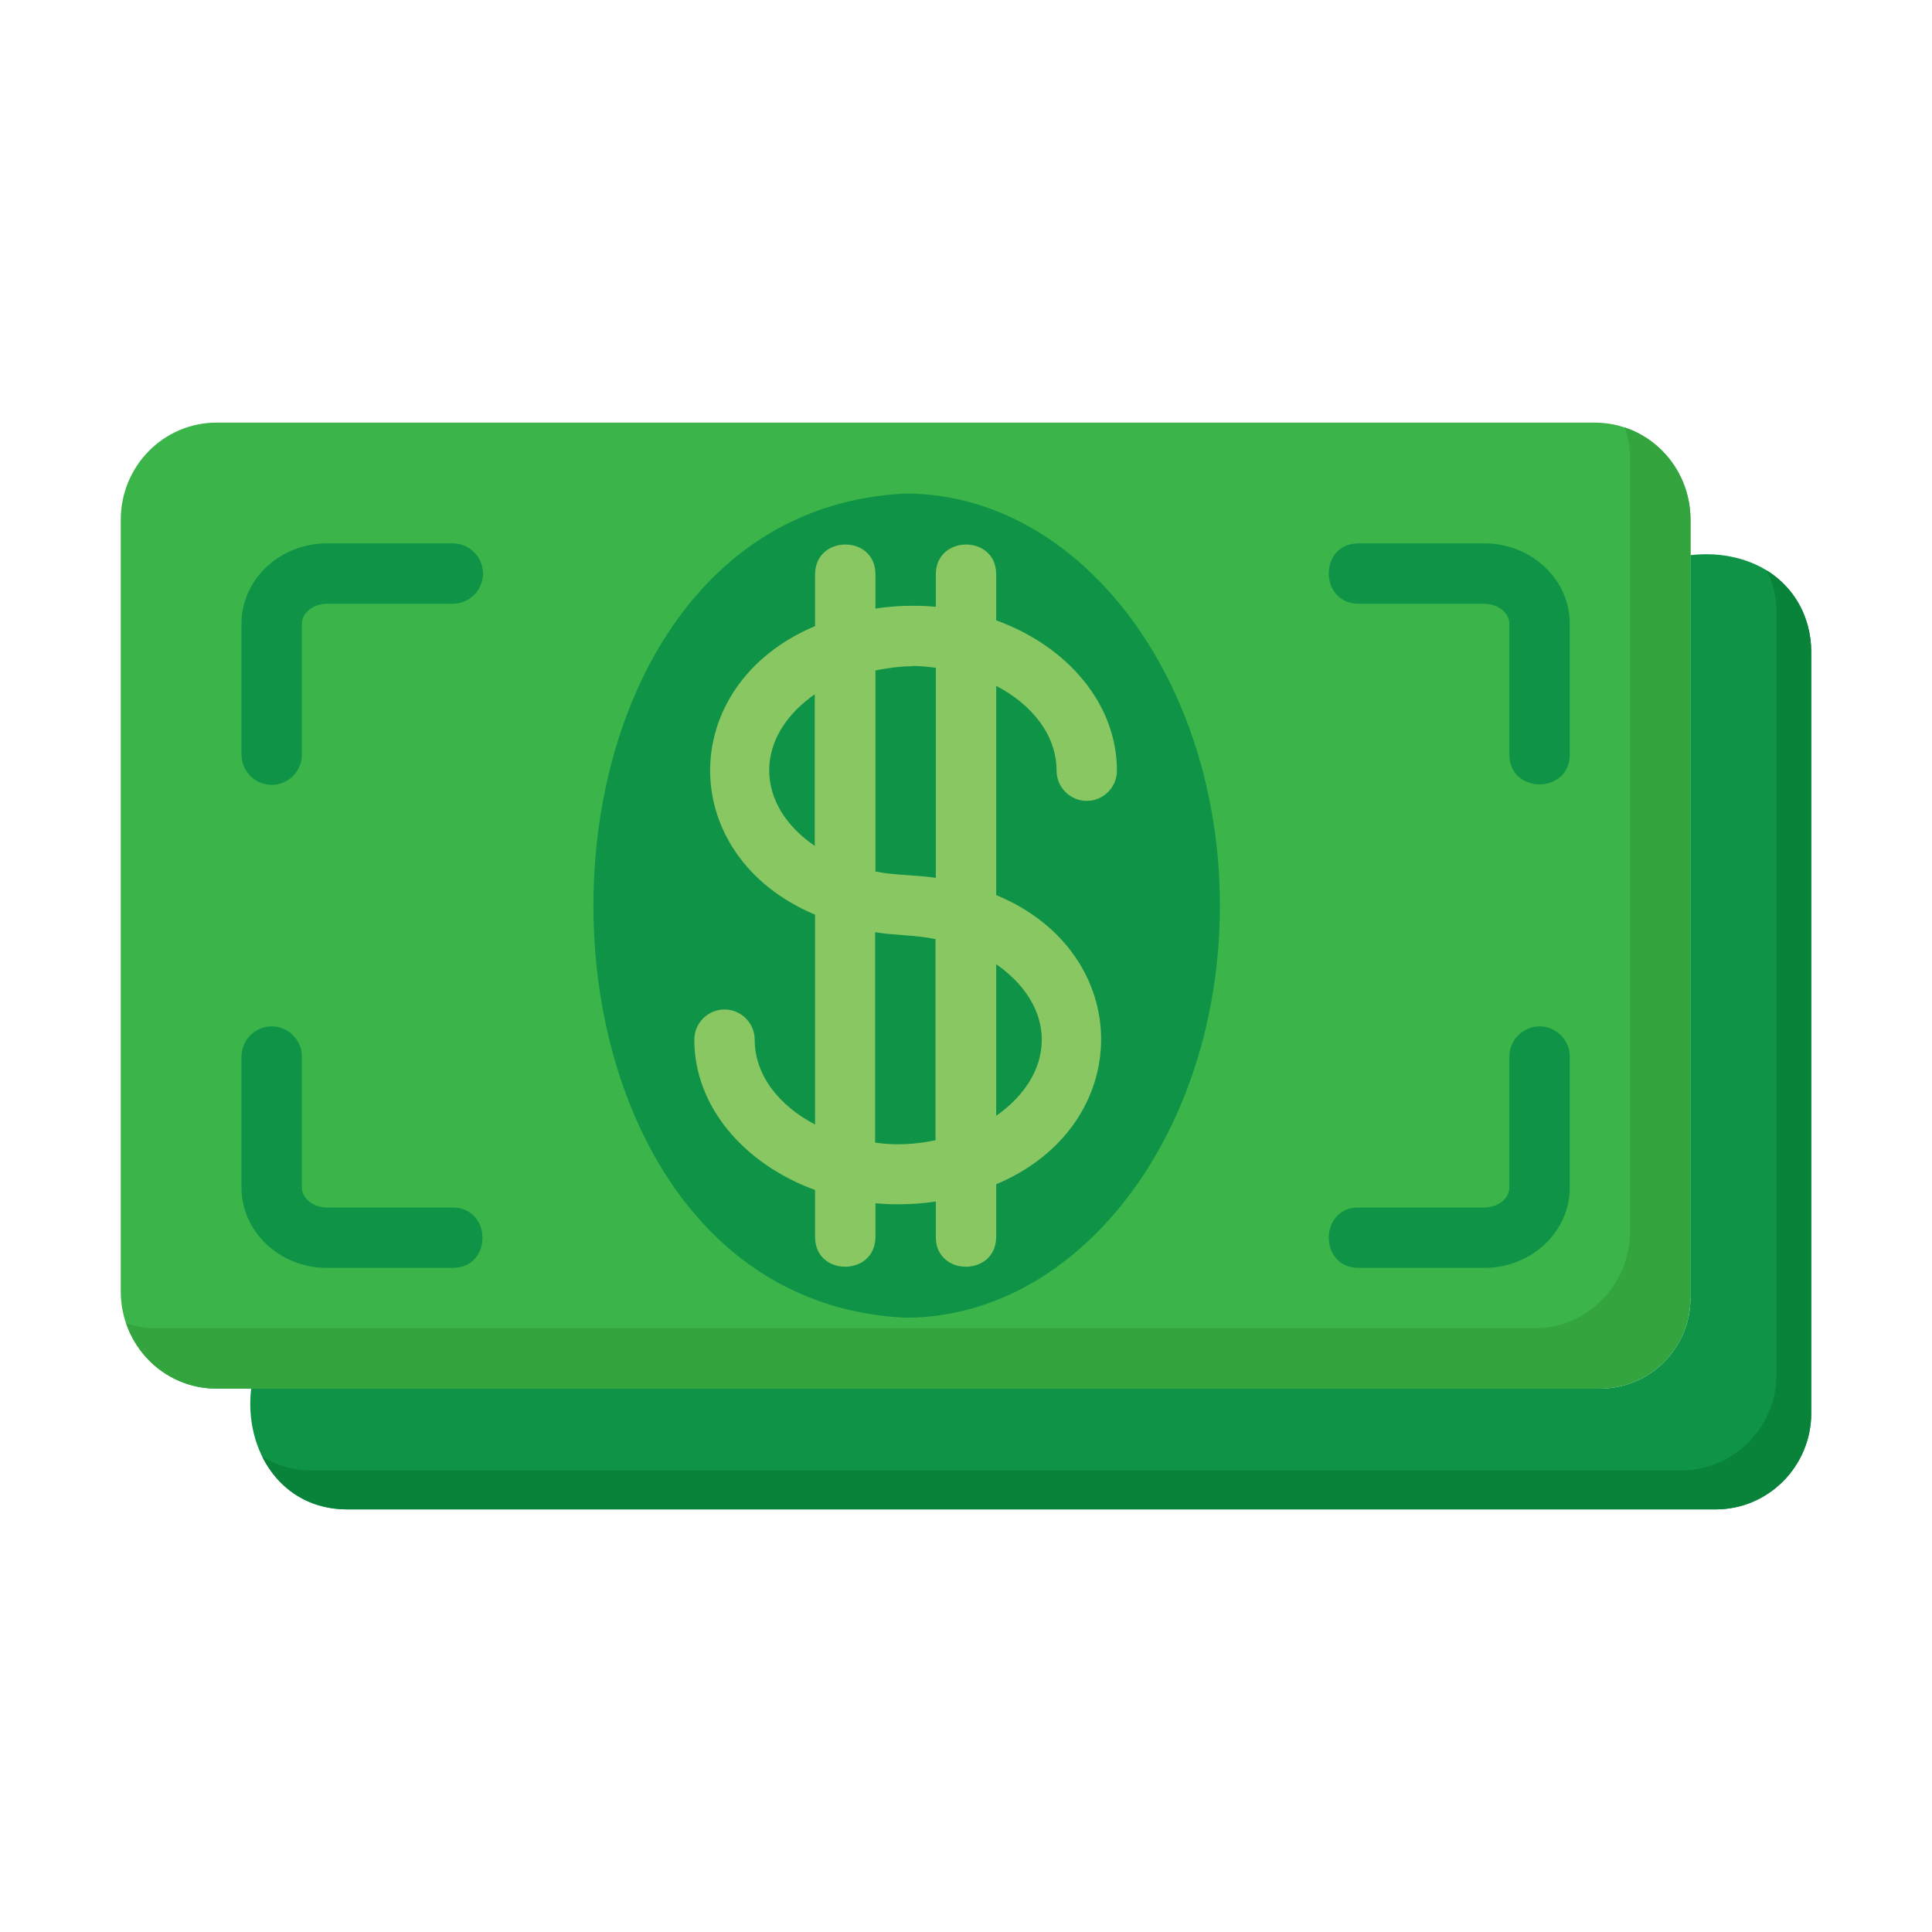 <svg id="Money" height="512" viewBox="0 0 64 64" width="512" xmlns="http://www.w3.org/2000/svg"><path d="m56 17.22v25.56c0 1.78-1.42 3.22-3.17 3.22h-45.66c-1.75 0-3.17-1.44-3.17-3.22v-25.56c0-1.78 1.42-3.22 3.17-3.22h45.66c1.75 0 3.17 1.44 3.17 3.22z" fill="#3bb54a"/><path d="m56 17.22v25.78c0 1.66-1.34 3-3 3h-45.83c-1.39 0-2.56-.9-2.99-2.16.31.1.64.16.99.16h45.66c1.75 0 3.17-1.44 3.17-3.22v-25.56c0-.37-.06-.73-.18-1.06 1.27.42 2.18 1.63 2.18 3.06z" fill="#34a53e"/><g fill="#0e9347"><path d="m40.41 30c0 7.54-4.66 13.65-10.41 13.65-13.79-.64-13.79-26.66 0-27.3 5.75 0 10.41 6.11 10.41 13.65z"/><path d="m9 26c.55 0 1-.45 1-1v-4.34c0-.36.38-.66.83-.66h4.17c.55 0 1-.45 1-1s-.45-1-1-1h-4.17c-1.56 0-2.83 1.19-2.83 2.66v4.34c0 .55.45 1 1 1z"/><path d="m45 20h4.17c.45 0 .83.3.83.66v4.34c0 1.31 2 1.31 2 0v-4.34c0-1.47-1.27-2.66-2.83-2.66h-4.17c-1.31 0-1.31 1.99 0 2z"/><path d="m45 42h4.17c1.56 0 2.83-1.19 2.83-2.66v-4.34c0-.55-.45-1-1-1s-1 .45-1 1v4.34c0 .36-.38.66-.83.66h-4.17c-1.31 0-1.31 2 0 2z"/><path d="m15 42c1.31 0 1.31-1.99 0-2h-4.17c-.45 0-.83-.3-.83-.66v-4.34c0-.55-.45-1-1-1s-1 .45-1 1v4.34c0 1.47 1.27 2.66 2.83 2.66z"/></g><path d="m27 39.42v1.56c0 1.31 1.99 1.31 2 0v-1.12c.66.06 1.36.04 2-.06v1.18c0 1.31 1.99 1.31 2 0v-1.75c4.63-1.94 4.64-7.66 0-9.58v-6.93c1.21.63 2 1.65 2 2.81 0 .55.45 1 1 1s1-.45 1-1c0-2.22-1.65-4.13-4-4.98v-1.53c0-1.31-1.99-1.31-2 0v1.08c-.66-.06-1.36-.04-2 .06v-1.14c0-1.31-1.99-1.31-2 0v1.72c-4.63 1.95-4.64 7.61 0 9.56v6.95c-1.21-.63-2-1.65-2-2.81 0-.55-.45-1-1-1s-1 .45-1 1c0 2.22 1.65 4.12 4 4.98zm7.51-4.98c0 .99-.59 1.88-1.51 2.52v-5.02c.92.64 1.51 1.52 1.51 2.5zm-4.27-12.38c.26 0 .51.03.76.06v6.96c-.65-.1-1.36-.08-2-.21v-6.66c.4-.08.81-.14 1.24-.14zm-4.76 3.46c0-.99.59-1.88 1.51-2.52v5.02c-.93-.63-1.51-1.52-1.51-2.51zm3.51 5.36c.65.11 1.35.09 2 .23v6.66c-.63.14-1.35.18-2 .08v-6.96z" fill="#89c763"/><path d="m60 21.58v25.23c0 1.76-1.42 3.19-3.16 3.19h-45.36c-2.17-.01-3.4-1.96-3.16-4h44.68c1.66 0 3-1.34 3-3v-24.61c2.08-.24 3.96.96 4 3.19z" fill="#0e9347"/><path d="m60 21.58v25.23c0 1.76-1.42 3.19-3.16 3.19h-45.36c-1.31-.01-2.28-.72-2.79-1.74.46.28 1.01.45 1.64.45h45.36c1.74 0 3.16-1.43 3.16-3.19v-25.23c0-.5-.11-.98-.33-1.4.89.56 1.48 1.55 1.48 2.69z" fill="#09823a"/></svg>